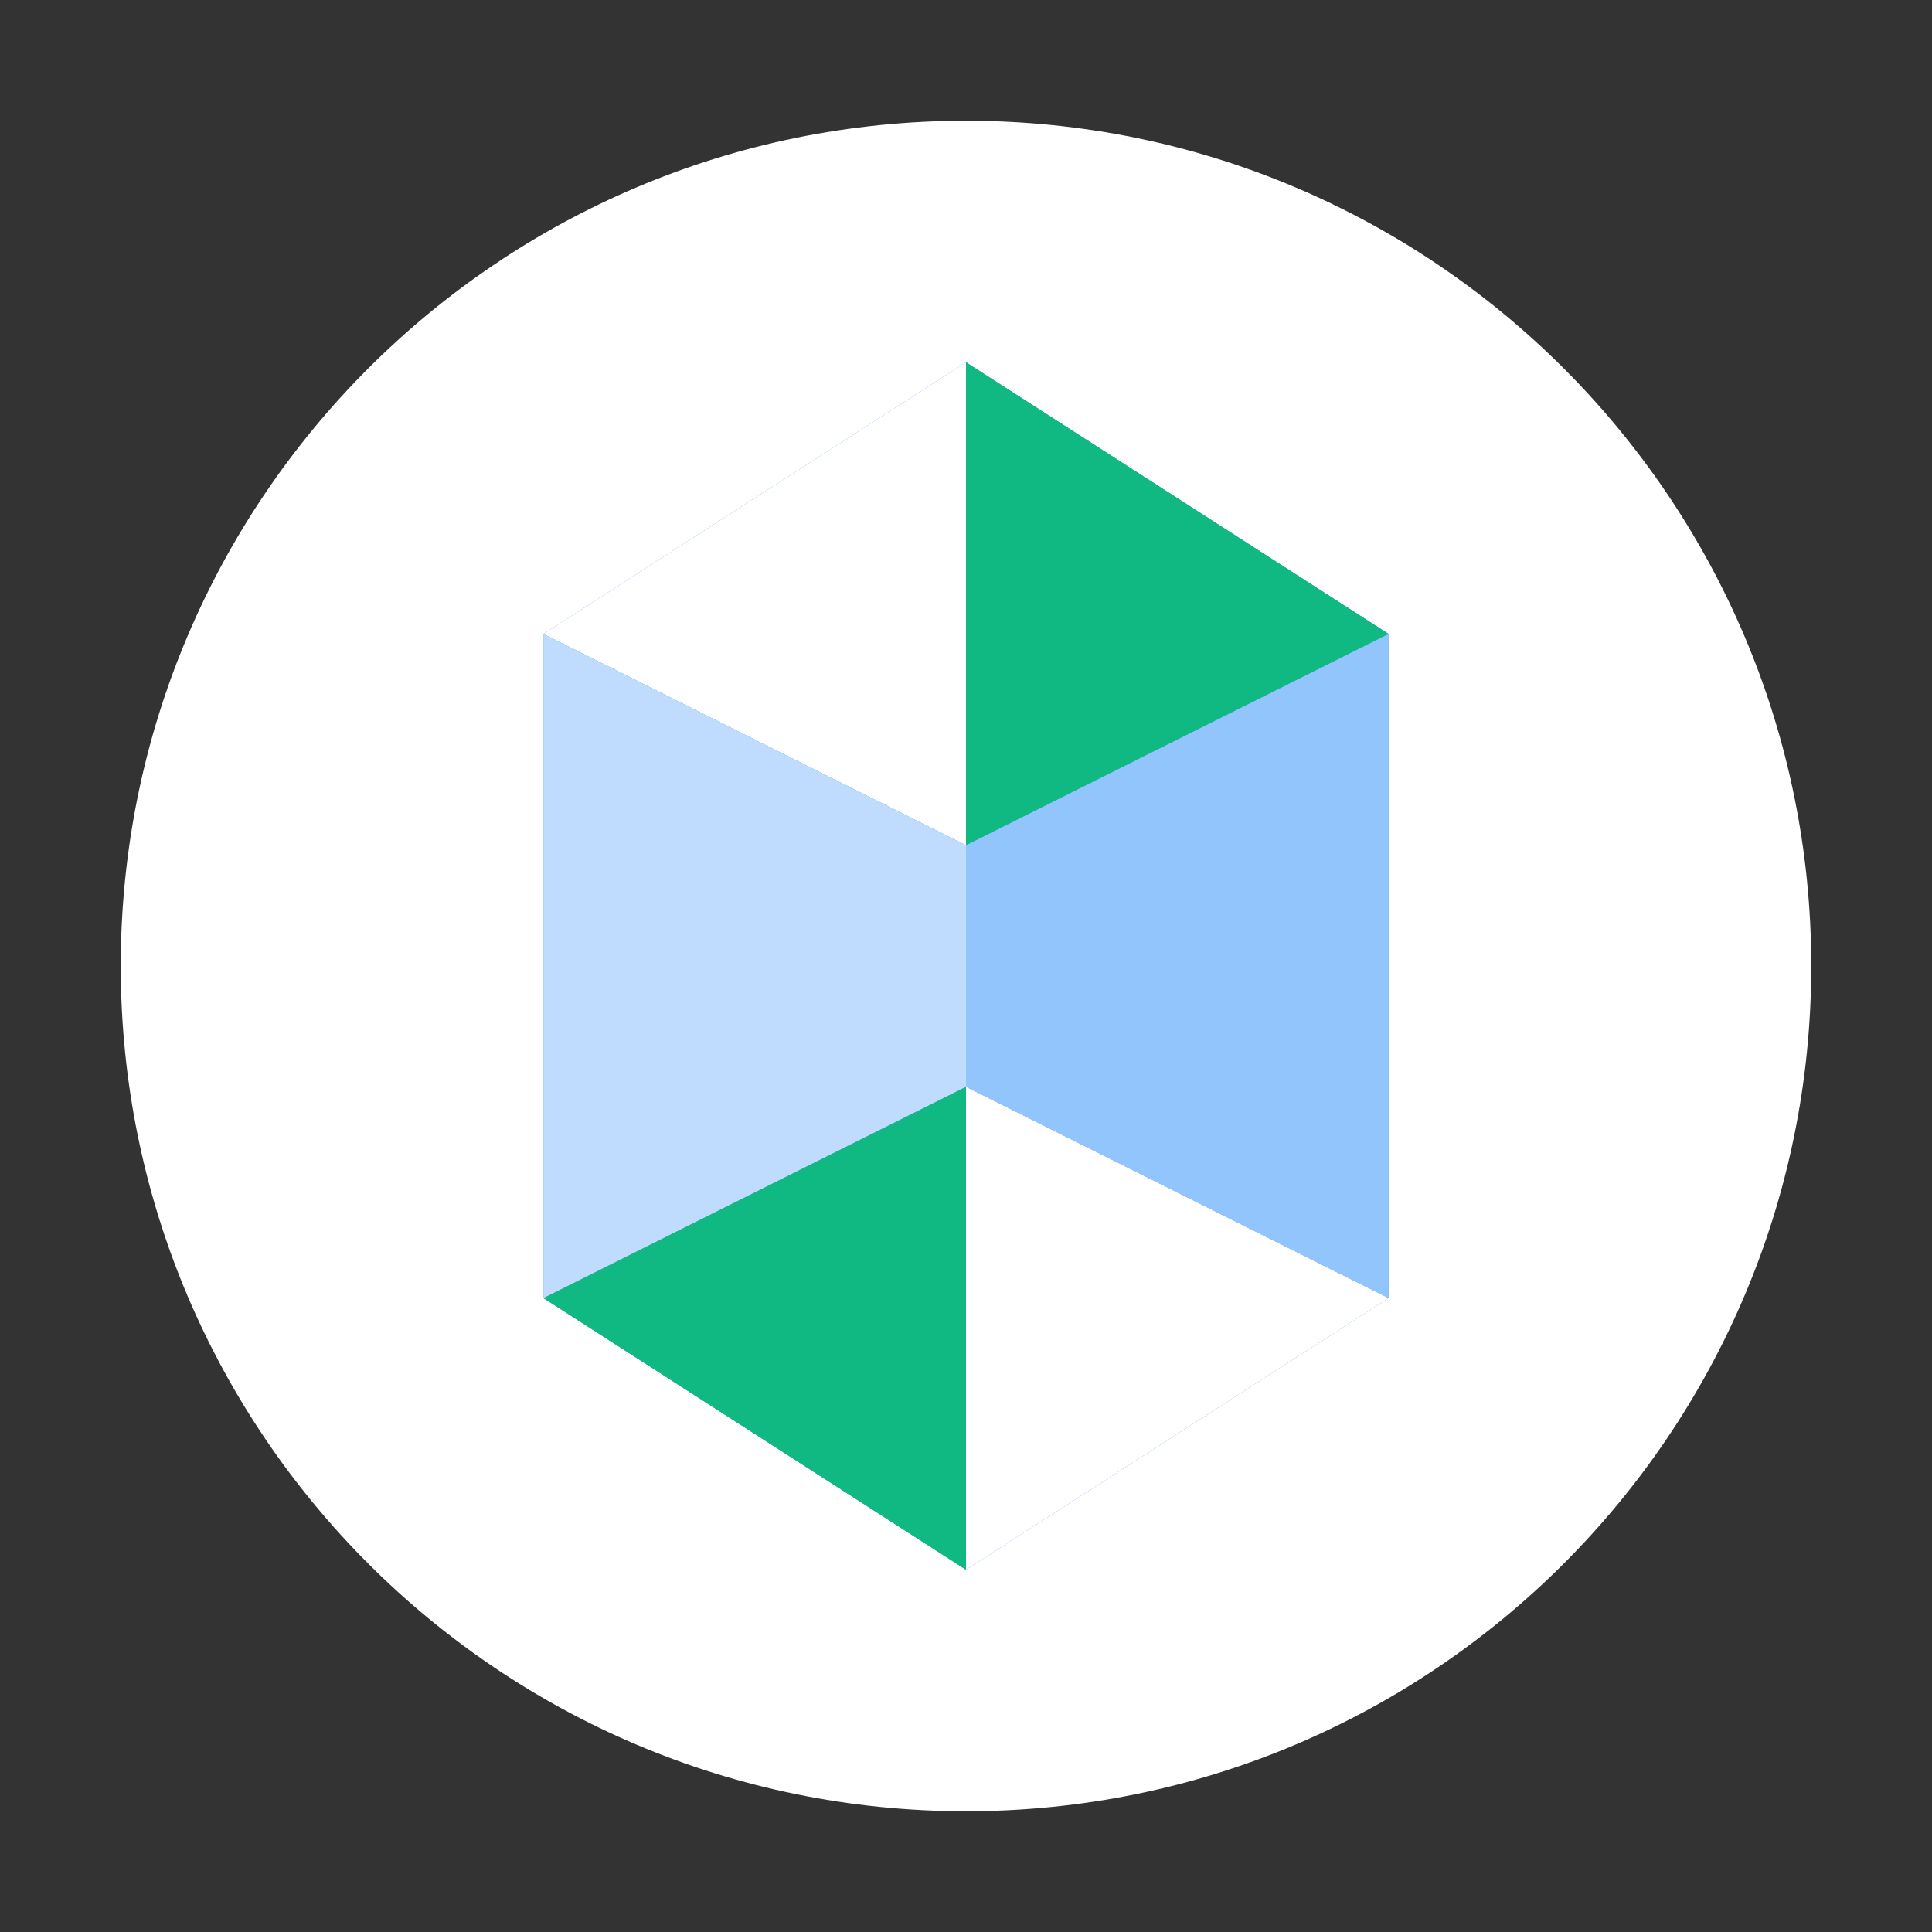 <?xml version="1.0" encoding="UTF-8"?>
<svg width="32" height="32" viewBox="0 0 32 32" fill="none" xmlns="http://www.w3.org/2000/svg">
  <rect x="0" y="0" width="32" height="32" fill="#333333" stroke="none"/>
  <path d="M16 2C8.268 2 2 8.268 2 16C2 23.732 8.268 30 16 30C23.732 30 30 23.732 30 16C30 8.268 23.732 2 16 2Z" fill="#FFFFFF"/>
  <path d="M16 6L9 10.5V21.5L16 26L23 21.5V10.5L16 6Z" fill="#3B82F6"/>
  <path d="M16 6V14L23 10.5L16 6Z" fill="#10B981"/>
  <path d="M16 14L9 10.5L16 6V14Z" fill="#FFFFFF"/>
  <path d="M16 26V18L23 21.5L16 26Z" fill="#FFFFFF"/>
  <path d="M16 18L9 21.5L16 26V18Z" fill="#10B981"/>
  <path d="M16 14V18L23 21.5V10.5L16 14Z" fill="#93C5FD"/>
  <path d="M16 14L9 10.5V21.5L16 18V14Z" fill="#BFDBFE"/>
</svg>

